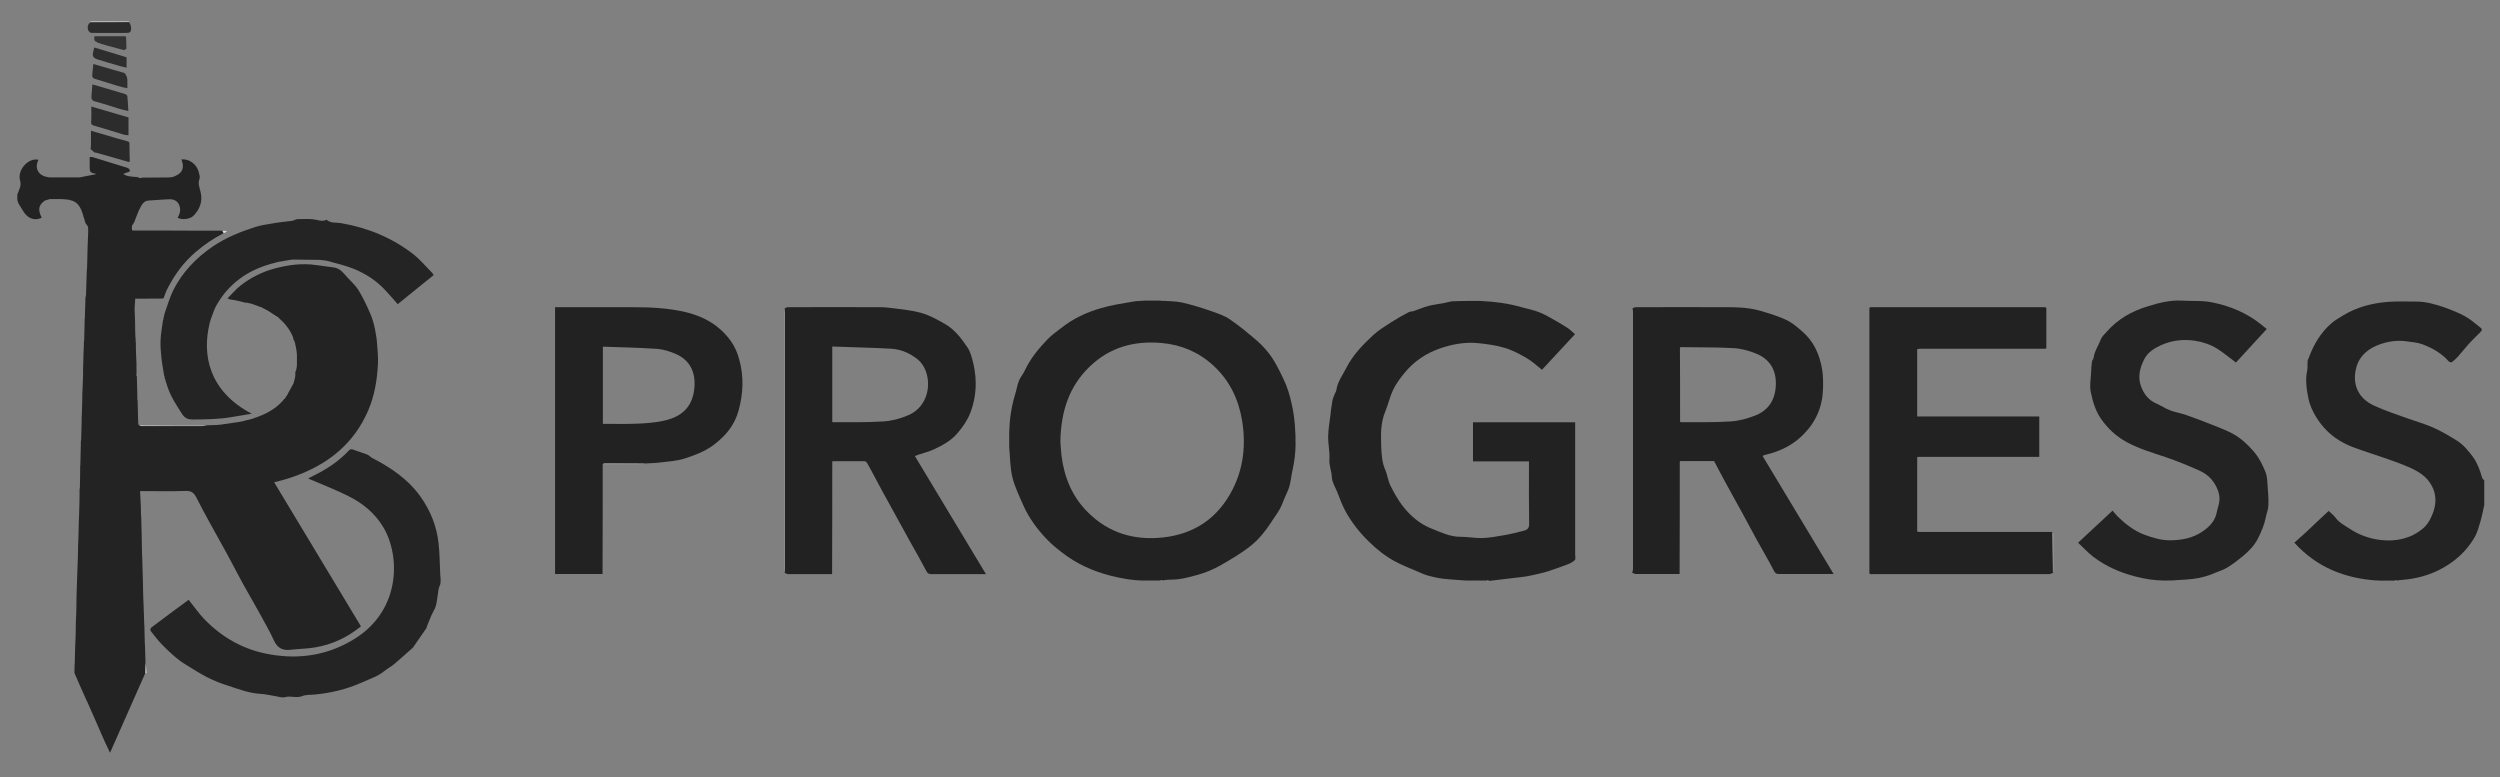 <?xml version="1.0" encoding="utf-8"?>
<!-- Generator: Adobe Illustrator 19.0.0, SVG Export Plug-In . SVG Version: 6.00 Build 0)  -->
<svg version="1.1" id="Layer_1" xmlns="http://www.w3.org/2000/svg" xmlns:xlink="http://www.w3.org/1999/xlink" x="0px" y="0px"
	 viewBox="0 0 1558.4 484.5" style="enable-background:new 0 0 1558.4 484.5;" xml:space="preserve">
<rect x="0" y="0" width="1558.4" height="484.5" fill="#808080" stroke="none"/>
<style type="text/css">
	.st0{fill:#232323;}
	.st1{fill:#E1E1E1;}
	.st2{fill:#CECDCD;}
	.st3{fill:#222222;}
	.st4{fill:#232222;}
	.st5{fill:#242424;}
	.st6{fill:#2A2A2A;}
	.st7{fill:#2C2C2C;}
	.st8{fill:#2E2E2E;}
	.st9{fill:#333333;}
	.st10{fill:#919090;}
	.st11{fill:#DEDCDC;}
	.st12{fill:#979696;}
	.st13{fill:#BAB9B9;}
	.st14{fill:#C8C7C7;}
	.st15{fill:#BEBEBE;}
	.st16{fill:#ABAAAA;}
	.st17{fill:#A5A4A3;}
	.st18{fill:#EAE9E9;}
	.st19{fill:#EDECEB;}
</style>
<g id="XMLID_1_">
	<path id="XMLID_400_" class="st0" d="M53.7,181.4c0.1-4.2,0.3-8.3,0.4-12.5c0.1-0.8,0.1-1.6,0.2-2.4c0.1-4,0.2-8,0.3-12
		c0.1-1.8,0.1-3.5,0.2-5.3c0.1-2.5,0.3-5,0.1-7.5c-0.1-0.9-1-1.7-1.6-2.6c-0.1-0.2-0.1-0.4-0.2-0.6c-0.3-0.9-0.5-1.9-0.8-2.8
		c-0.1-0.2-0.2-0.3-0.2-0.5c-0.1-0.3-0.2-0.6-0.2-0.9c-0.1-0.2-0.2-0.3-0.2-0.5c-1.3-4.3-3.1-8.1-8.1-9.1c-0.2-0.1-0.4-0.1-0.6-0.2
		c-1-0.1-2.1-0.2-3.1-0.3c-0.6,0-1.1-0.1-1.7-0.1c-2.4,0-4.9,0-7.3,0c-0.2,0.1-0.3,0.1-0.5,0.2c-0.8,0.2-1.6,0.5-2.4,0.7
		c-0.1,0.1-0.2,0.2-0.4,0.3c-3.6,2.7-4.1,5.4-1.6,10.4c-3.1,1.6-6.9,1.2-9.6-1.6c-1.7-1.7-2.8-4-4.1-6c-0.3-0.5-0.6-1-0.9-1.5
		c-0.2-0.6-0.4-1.2-0.6-1.9c0-1.1,0-2.2,0-3.4c0.9-2.9,2.8-5.3,1.7-8.9c-1.8-6,4.8-14.3,11.5-12.8c-2.7,5.2-0.1,10,5.9,10.8
		c0.5,0.1,1,0.2,1.5,0.2c5.6,0,11.2,0,16.8,0c1-0.1,2-0.2,2.9-0.3c3-0.6,6.1-1.2,9.1-1.8c-4.3-1-4.3-1-4.3-5.4c0-1.7,0-3.3,0-5.2
		c0.7,0,1.2-0.1,1.7,0c7.1,2.2,14.2,4.4,21.4,6.6c1.3,0.4,2.1,1,1.9,2.4c-1.3,0.5-2.6,0.9-4.1,1.5c2.3,1.7,4.9,1.6,7.4,1.9
		c0.3,0,0.6,0,1,0l0.2,0.1l0.2,0c0.8,0.1,1.7,0.2,2.5,0.3c5.9,0,11.8,0,17.7-0.1c0.7-0.1,1.3-0.2,2-0.3c3.4-1.3,6.5-3,6.2-7.4
		c-0.1-1.2-0.6-2.4-0.9-3.5c4.8-0.6,9.8,3,10.9,8.3c0.3,1.2,0.8,2.7,0.4,3.7c-1.2,2.9,0,5.4,0.6,8.1c1.5,5.8-0.3,10.9-4.5,15.1
		c-2.1,2.1-7.5,2.6-9.8,1.1c1.6-2.5,2.1-5.2,1-7.9c-1-2.5-3.3-3.6-5.8-3.6c-4.4,0.1-8.8,0.6-13.2,0.8c-2.7,0.1-4.1,2.2-5.1,4.1
		c-1.6,2.9-2.6,6.2-3.9,9.3c-0.3,0.8-0.9,1.5-1.4,2.2c0,0.3-0.1,0.6-0.1,1c0,0.6,0.1,1.2,0.1,1.8c0.2,0.1,0.3,0.2,0.5,0.3
		c13.8,0,27.6,0,41.4,0.1c4.8,0,9.6,0,14.4,0c0.3,0.5,0.6,1,0.9,1.5c-6.3,3.2-12,7.1-17.4,11.7c-7.7,6.5-13.4,14.4-17.9,23.3
		c-0.9,1.7-1.4,3.6-2.1,5.3c-0.2,0.2-0.3,0.3-0.5,0.5c-5.8,0-11.5,0.1-17.3,0.1c-0.1,2-0.3,4.1-0.4,6.1c0.1,2.7,0.2,5.5,0.3,8.2
		c0.1,3,0.2,6,0.2,9.1c0.1,1,0.1,1.9,0.2,2.9c0,0.3,0,0.6,0.1,0.9c0,1.3,0,2.6,0,3.9c0.1,1.7,0.1,3.5,0.2,5.2
		c0.1,1.8,0.2,3.6,0.2,5.3c0,0.6,0,1.2,0,1.8c0,1.3,0,2.6,0,3.9c0,0.1-0.1,0.1-0.1,0.2c0.1,0.1,0.2,0.2,0.3,0.4
		c0.1,4,0.2,8,0.3,11.9c0,0.6,0,1.2,0,1.8c0,0.3,0,0.7,0,1c0.1,0.3,0.1,0.6,0.2,0.9c0.1,4.2,0.2,8.3,0.3,12.5
		c0.1,0.8,0.1,1.6,0.2,2.4c0,0,0,0,0,0c0.8,0.3,1.6,0.7,2.4,0.8c12.5,0,25,0,37.5,0c0.9,0,1.9-0.2,2.8-0.3c2.1-0.1,4.2-0.1,6.3-0.2
		c1-0.1,1.9-0.2,2.9-0.3c3.9-0.6,7.7-1.1,11.6-1.7c0.3-0.1,0.6-0.1,0.9-0.2c0.3-0.1,0.6-0.1,1-0.2c0.3-0.1,0.7-0.2,1-0.3
		c0.5-0.1,1-0.3,1.5-0.4c0.2,0,0.5-0.1,0.7-0.1c0.2-0.1,0.4-0.1,0.6-0.2c0.3-0.1,0.6-0.2,0.9-0.2c0.4-0.1,0.7-0.3,1.1-0.4
		c0,0,0.2,0.1,0.2,0.1l0.1-0.2c0.2-0.1,0.4-0.1,0.6-0.2c0.3-0.1,0.6-0.2,0.9-0.3c0.2-0.1,0.4-0.1,0.6-0.2c0.3-0.1,0.5-0.2,0.8-0.3
		c0.2-0.1,0.4-0.2,0.6-0.2c0.2-0.1,0.3-0.1,0.5-0.2c6.2-2.4,11.7-5.9,15.8-11.2c0.2,0,0.3-0.1,0.3-0.3c0.4-0.6,0.8-1.2,1.2-1.8
		c0.1-0.2,0.2-0.4,0.3-0.6c1.2-2.1,2.3-4.3,3.5-6.4c0.1-0.3,0.2-0.6,0.3-0.8c0-0.2,0.1-0.4,0.1-0.6c0.1-0.3,0.2-0.6,0.3-0.9
		c0-0.2,0.1-0.4,0.1-0.6c0.1-0.4,0.2-0.9,0.3-1.3c0-0.2,0.1-0.4,0.1-0.6c0-0.3,0-0.5,0-0.8c0-0.5,0-1,0-1.6c0.3-0.8,0.5-1.5,0.8-2.3
		c0.1-0.7,0.1-1.3,0.2-2c0-2.2,0-4.4,0-6.6c-0.1-0.7-0.1-1.4-0.2-2c-0.1-0.6-0.2-1.2-0.3-1.8c-0.1-0.5-0.2-1-0.3-1.6
		c-0.1-0.3-0.1-0.5-0.2-0.8c0-0.2-0.1-0.4-0.1-0.6c-0.1-0.4-0.2-0.9-0.4-1.3c-0.1-0.2-0.1-0.4-0.2-0.6c-0.1-0.1-0.2-0.2-0.3-0.4
		c0,0-0.1-0.1-0.1-0.1c-0.1-0.5-0.2-1-0.3-1.5c-1.9-5-5.3-9-9.3-12.5c0-0.2-0.1-0.3-0.3-0.2c-1.9-1.2-3.8-2.5-5.7-3.7
		c-1.1-0.7-2.3-1.2-3.4-1.8c-0.1-0.1-0.3-0.1-0.4-0.2c-0.2-0.1-0.4-0.2-0.6-0.3l-0.1-0.2l-0.2,0.1c-0.3-0.1-0.7-0.3-1-0.4
		c-0.2-0.1-0.3-0.1-0.5-0.2c-0.2-0.1-0.4-0.1-0.6-0.2c-0.3-0.1-0.6-0.2-0.8-0.3c-0.2-0.1-0.4-0.1-0.5-0.2c-0.1,0-0.2-0.1-0.3-0.1
		c-0.5-0.2-1-0.3-1.4-0.5c-0.2-0.1-0.4-0.1-0.6-0.2c-0.2-0.1-0.4-0.1-0.6-0.2c-0.2,0-0.5-0.1-0.7-0.1c-0.5-0.1-1-0.3-1.5-0.4
		c-0.4,0-0.7,0-1.1,0c-1.9-0.5-3.8-1-5.7-1.4c-0.3-0.1-0.6-0.1-0.9-0.2c-0.7-0.1-1.3-0.2-2-0.3c-0.3,0-0.6-0.1-0.9-0.1
		c-0.4-0.2-0.9-0.3-1.8-0.7c2.8-2.8,5.2-5.7,8.1-8c6.3-4.9,13.3-8.5,21.1-10.6c8.6-2.3,17.2-3.5,26.1-2.2c3.5,0.5,7,1,10.4,1.4
		c2.9,0.3,5,1.7,6.9,3.9c2.9,3.5,6.5,6.4,8.9,10.1c2.9,4.6,5.2,9.6,7.4,14.6c1.4,3.1,2.3,6.4,3,9.7c0.7,3.3,1.2,6.7,1.4,10
		c0.3,4,0.7,8,0.5,11.9c-0.5,10-2.1,19.8-6.1,29.1c-9.1,21.1-25.6,33.9-46.8,41.3c-1.9,0.7-3.8,1.2-5.7,1.8c-1.8,0.5-3.7,1-6.1,1.6
		c18.1,30,36,59.8,54.1,89.8c-8.3,6.8-17.8,11.3-28.4,13.1c-5.1,0.9-10.3,0.9-15.5,1.5c-4.9,0.6-8.1-1-10.3-5.7
		c-2.8-6.2-6.3-12-9.5-18c-3.3-6-6.8-11.9-10.1-17.9c-3.3-6-6.3-12-9.6-18c-3.4-6.2-6.9-12.4-10.3-18.6c-3-5.5-6-10.9-8.8-16.5
		c-1.5-3-3.1-4.5-6.8-4.3c-8.9,0.3-17.7,0.1-26.6,0.1c-0.9,0-2.3-0.4-1.7,1.5c0.1,2.7,0.3,5.4,0.4,8.2c0,1.8,0.1,3.5,0.1,5.3
		c0,0.1-0.1,0.1,0,0.2c0,0.1,0.1,0.2,0.1,0.3c0,1.1,0.1,2.3,0.1,3.4c0.1,2.4,0.2,4.8,0.2,7.1c0,1.8,0.1,3.5,0.1,5.3
		c0,1.3,0.1,2.7,0.1,4c0,0.7,0,1.4,0,2.1c0.1,1.6,0.1,3.3,0.2,4.9c0,1.4,0.1,2.9,0.1,4.3c0.1,3.4,0.2,6.7,0.3,10.1
		c0,1.8,0.1,3.5,0.1,5.3c0.1,2,0.1,3.9,0.2,5.9c0.1,2.8,0.2,5.7,0.3,8.5c0.1,2.6,0.2,5.1,0.3,7.7c0.1,2.6,0.1,5.1,0.2,7.7
		c0.1,1.6,0.1,3.2,0.2,4.9c0.1,3.3,0.2,6.7,0.3,10c0,2.2-0.1,4.5-0.1,6.7c-7.3,16.5-14.7,33.1-22,49.7c-1-2.1-1.9-4.1-2.9-6.1
		c-0.1-0.1-0.1-0.3-0.2-0.4c-1.2-2.7-2.4-5.5-3.6-8.2c-0.1-0.2-0.2-0.3-0.2-0.5c-2.5-5.6-4.9-11.2-7.4-16.8
		c-0.1-0.2-0.2-0.3-0.3-0.5c-1.1-2.4-2.1-4.8-3.2-7.2c-0.1-0.1-0.1-0.2-0.2-0.4c-1.3-3.1-2.7-6.1-4-9.2c-0.1-0.2-0.2-0.3-0.2-0.5
		c0-1.6,0.1-3.1,0.1-4.7c0-0.5,0.1-1,0.1-1.5c0.1-3.8,0.2-7.7,0.3-11.5c0.1-1.3,0.1-2.6,0.2-3.8c0.1-3.5,0.2-7,0.2-10.6
		c0.1-1.3,0.1-2.6,0.2-3.8c0.1-3.7,0.2-7.4,0.2-11c0.1-2.4,0.1-4.7,0.2-7.1c0.1-2.7,0.2-5.5,0.3-8.2c0.1-2.9,0.2-5.8,0.3-8.6
		c0.1-3,0.2-6.1,0.2-9.1c0.1-1.6,0.2-3.2,0.2-4.8c0.1-3.8,0.2-7.7,0.3-11.5c0.1-1.8,0.2-3.5,0.2-5.3c0.1-3,0.2-6.1,0.2-9.1
		c0-0.5,0-1,0-1.5c0-0.8,0-1.6,0-2.3c0.1-0.3,0.2-0.7,0.2-1c0.1-4.5,0.2-9,0.2-13.4c0-0.3,0.1-0.6,0.1-1c0.1-4.2,0.2-8.3,0.3-12.5
		c0-0.5,0-1,0-1.4c0-0.2,0-0.5,0-0.7c0.1-0.2,0.1-0.4,0.2-0.7c0.1-3.7,0.2-7.4,0.3-11.1c0-0.3,0-0.6,0-1c0-0.7,0-1.4,0-2.1
		c0-0.4,0.1-0.8,0.1-1.2c0.1-3.2,0.2-6.5,0.3-9.7c0-0.5,0-1,0-1.4c0-0.7,0-1.4,0-2.1c0.1-1.2,0.1-2.4,0.2-3.6
		c0.1-2.9,0.2-5.8,0.3-8.7c0-1.1,0-2.2,0-3.4l0.1-0.1c0,0-0.1-0.1-0.1-0.1c0-1,0.1-2,0.1-3.1c0.1-4,0.2-8.1,0.4-12.1
		c0-0.8,0-1.6,0.1-2.3c0,0,0,0,0,0c0-0.2,0.1-0.4,0.1-0.5c0.1-4.3,0.2-8.6,0.3-12.9c0-0.2,0.1-0.4,0.1-0.5c0.1-4.3,0.3-8.7,0.4-13
		C53.7,184.3,53.7,182.9,53.7,181.4z"/>
	<path id="XMLID_399_" class="st0" d="M1481.9,361.9c-20-1.3-37.6-8.1-51.7-23.6c2.4-2.1,4.7-4.2,6.9-6.2c3-2.8,5.9-5.6,8.9-8.4
		c1.8-1.7,3.6-3.4,5.6-5.2c1.6,1.5,3.3,2.8,4.5,4.5c2.2,2.9,5.4,4.5,8.3,6.4c5.9,4,12.6,6.4,19.5,7.2c9.5,1.1,18.6-0.7,26.3-7
		c2.7-2.2,4.3-4.9,5.7-8.1c3.3-7.4,3.1-14.4-1.4-20.9c-2.9-4.2-7.3-6.8-11.8-8.9c-4.7-2.1-9.6-3.9-14.5-5.6
		c-7.1-2.5-14.4-4.7-21.5-7.4c-5.8-2.2-11.2-5.4-15.7-9.7c-2.9-2.8-5.4-6-7.5-9.5c-2-3.4-3.7-7.1-4.5-10.9
		c-1.1-5.7-2.1-11.5-0.8-17.5c0.4-2,0.1-4.1,0.3-6.2c0-0.6,0.4-1.1,0.6-1.6c3.1-8.5,7.6-16.2,14.6-22.1c2-1.7,4.4-3,6.6-4.4
		c8.6-5.3,18.1-7.8,28-8.6c6.2-0.5,12.4-0.2,18.6-0.2c5.7,0.1,11.2,1.7,16.5,3.5c4.5,1.6,9.1,3.4,13.3,5.7c3.5,1.9,6.4,4.7,9.6,7.1
		c1.2,0.9,0.8,1.7,0,2.6c-2.4,2.4-4.9,4.8-7.2,7.3c-2.4,2.7-4.7,5.6-7.1,8.3c-1.1,1.2-2.4,2.3-3.7,3.3c-0.3,0.2-1.4-0.1-1.8-0.5
		c-4.5-5.1-10.3-8.4-16.5-10.7c-3.3-1.2-6.9-1.4-10.4-1.9c-5.5-0.7-10.8,0.1-16,1.9c-7,2.5-12.6,6.8-14.7,14.2
		c-2.9,10.4,0.9,19.4,10.9,24c7,3.3,14.5,5.6,21.8,8.3c5,1.8,10.2,3.2,15.1,5.4c5.2,2.3,10.1,5.2,14.9,8.2c4.1,2.6,7.1,6.3,10,10.2
		c2.8,3.9,4.3,8.2,5.6,12.7c0.2,0.7,0.9,1.3,1.4,1.9c0,1.3,0,2.6,0,3.8c0,0.6,0,1.3,0,1.9c0,3.2,0,6.4,0,9.6
		c-0.8,3.5-1.4,6.9-2.4,10.3c-1,3.3-1.9,6.8-3.6,9.8c-5.2,8.9-12.6,15.5-21.8,20.2c-7.1,3.6-14.6,5.6-22.6,6.3
		c-1.4,0.1-2.8,0.3-4.2,0.5c-0.3,0-0.7,0-1,0c-0.3,0-0.6,0-0.9,0c-2.7,0-5.5,0-8.2,0c-0.5,0-0.9,0-1.4,0
		C1482.3,361.9,1482.1,361.9,1481.9,361.9z"/>
	<path id="XMLID_398_" class="st1" d="M80.4,13.4c0,0.1,0,0.3,0,0.4c-8,0-16,0-24,0.1c0-0.2,0-0.3,0-0.5
		C64.4,13.4,72.4,13.4,80.4,13.4z"/>
	<path id="XMLID_397_" class="st2" d="M1548.6,305.2c0-0.6,0-1.3,0-1.9C1548.6,303.9,1548.6,304.6,1548.6,305.2z"/>
	<path id="XMLID_394_" class="st3" d="M724.6,187.5c4.1,0.3,8.3,0.2,12.3,1.1c6.1,1.4,12.1,3.2,18,5.3c4.1,1.4,8.3,2.8,11.8,5.2
		c6.1,4.2,11.8,8.9,17.3,13.7c3.3,2.9,6.2,6.2,8.7,9.8c2.8,4.2,5,8.7,7.2,13.3c2.5,5.1,4.1,10.4,5.3,15.9c1.9,8.5,2.5,17.1,2.4,25.8
		c-0.1,5.1-0.7,10-1.8,15c-0.8,3.4-1.1,7-2,10.4c-0.8,2.9-2.3,5.5-3.4,8.3c-0.9,2.2-1.7,4.5-2.9,6.5c-1.6,2.7-3.5,5.2-5.2,7.9
		c-3.5,5.4-7.6,10.5-12.6,14.5c-5.9,4.7-12.6,8.6-19.2,12.4c-4.3,2.4-9.1,4.4-13.8,5.7c-5.5,1.5-11,3.1-16.8,3
		c-1.7,0-3.4,0.3-5.2,0.5c-0.3,0-0.7,0-1,0c-0.5,0-0.9,0-1.4,0.1c-2.9,0-5.8,0-8.7,0c-7.3,0-14.5-1.3-21.6-3.1
		c-10.8-2.8-20.8-7.3-29.6-14.1c-3.5-2.7-7-5.5-10-8.7c-5.9-6.2-11-13.1-14.5-21c-2.5-5.7-5.3-11.4-6.8-17.4
		c-1.5-6.1-1.4-12.6-2-18.9c0-3.1,0-6.1,0-9.2c0.2-8,1.3-15.9,3.7-23.7c0.9-2.8,1.3-5.8,2.4-8.5c0.9-2.3,2.7-4.3,3.7-6.5
		c3.5-7.5,8.7-13.7,14.4-19.6c2.4-2.5,5.3-4.4,7.9-6.5c7.6-6.1,16.2-10.1,25.4-12.7c6.2-1.8,12.7-2.8,19.1-3.9
		c2.6-0.5,5.3-0.5,8-0.7c2.9,0,5.8,0,8.7,0c0.6,0,1.2,0,1.8,0C724.2,187.5,724.4,187.5,724.6,187.5z M661,275.3
		c0.2,2.2,0.3,5.5,0.7,8.7c1.7,13.6,6.7,25.8,16.6,35.5c13,12.9,29,17.5,46.9,15.5c19.6-2.2,34.1-12.2,43.1-29.8
		c6.9-13.5,8.4-28,6-42.9c-2.2-13.4-7.8-25.1-17.9-34.4c-9.1-8.4-20-13-32.3-14.1c-17-1.5-32.2,2.6-44.7,14.6
		C666.4,240.8,661.3,256.6,661,275.3z"/>
	<path id="XMLID_393_" class="st4" d="M927,361.9c-0.6,0-1.2,0-1.8,0c-3.7,0-7.4,0-11.1,0c-5-0.4-10-0.6-14.9-1.2
		c-3.1-0.4-6.1-1.1-9.1-1.9c-2.4-0.7-4.7-1.8-7.1-2.8c-4.6-2-9.3-3.8-13.7-6.2c-5.9-3.2-11.1-7.4-15.9-12.1
		c-5.7-5.5-10.4-11.5-14.3-18.3c-2.3-4.1-3.9-8.5-5.6-12.9c-1.3-3-3.2-6.1-3.3-9.3c-0.2-3.8-1.8-7.2-1.5-11.1
		c0.3-4.5-0.8-9.1-0.8-13.6c0.1-4.5,0.8-9,1.4-13.5c0.4-3.2,0.7-6.3,1.3-9.4c0.3-1.4,1-2.8,1.5-4.2c0.3-0.7,0.8-1.4,0.9-2.1
		c0.7-5.2,3.8-9.2,6.1-13.7c4.1-8.2,10.4-14.7,17-20.8c3.4-3.1,7.5-5.6,11.4-8.1c3.4-2.2,7-4.2,10.6-6.1c1-0.5,2.3-0.4,3.4-0.8
		c3-1,5.9-2.3,8.9-3.1c3.2-0.8,6.6-1.2,9.8-1.8c1.8-0.3,3.5-1,5.3-1.1c2.9-0.2,5.8-0.1,8.7-0.2c2.9,0,5.8,0,8.7,0
		c8.7,0.4,17.3,1.5,25.6,3.9c3.6,1,7.4,1.7,10.9,3.1c3.5,1.4,6.8,3.3,10.1,5.2c2.7,1.5,5.3,3.1,7.9,4.8c1.5,1,2.8,2.4,4.4,3.7
		c-6.8,7.4-13.8,14.9-20.6,22.2c-3.3-2.6-6.1-5.3-9.4-7.2c-4.5-2.6-9.1-5.1-14-6.5c-5.3-1.6-10.8-2.3-16.3-2.9
		c-8.2-0.8-16,0.6-23.6,3.2c-8.9,3-16.6,8.2-22.6,15.6c-2.6,3.2-5.1,6.6-6.9,10.3c-2,4.2-3,9-4.8,13.3c-3,7.1-2.9,14.6-2.6,22.1
		c0.2,5,0.5,10,2.6,14.7c1.3,3,1.6,6.5,3.1,9.5c2.2,4.4,4.6,8.8,7.6,12.7c4.8,6.2,10.8,11.4,18.1,14.2c5.8,2.3,11.6,5.2,18.1,5.1
		c4.5,0,9,0.9,13.5,0.8c4.6-0.2,9.2-1,13.7-1.8c4.1-0.7,8.2-1.8,12.3-2.8c2.3-0.6,3.3-1.8,3.2-4.5c-0.2-12.1-0.1-24.2-0.1-36.2
		c0-0.8,0-1.6,0-2.5c-11.7,0-23.3,0-34.9,0c0-8.2,0-16.3,0-24.4c21.2,0,42.3,0,63.7,0c0,0.9,0,1.7,0,2.5c0,26.6,0,53.3,0,79.9
		c0,1.2,0.4,2.9-0.2,3.5c-1.2,1.2-2.9,2.1-4.5,2.7c-4.2,1.6-8.5,3.1-12.8,4.5c-3.1,0.9-6.2,1.6-9.4,2.3c-1.9,0.4-3.8,0.8-5.7,1
		c-7,0.9-14,1.6-21,2.5C927.7,361.9,927.4,361.9,927,361.9z"/>
	<path id="XMLID_390_" class="st3" d="M1017.6,192.3c0.6-0.3,1.3-0.8,1.9-0.8c19.2,0,38.4-0.1,57.6,0c4.7,0,9.5,0.2,14.2,0.9
		c4.3,0.7,8.4,2,12.5,3.3c3.8,1.3,7.7,2.6,11.2,4.5c2.9,1.6,5.5,3.9,8,6c7.6,6.4,11.3,14.7,12.9,24.4c0.6,3.9,0.6,7.8,0.5,11.7
		c-0.3,11.2-4.4,20.7-12.3,28.6c-6.5,6.6-14.6,10.5-23.6,12.6c-0.6,0.1-1.1,0.4-1.8,0.7c14.7,24.5,29.4,48.9,44.3,73.6
		c-1.1,0-1.8,0-2.4,0c-10.6,0-21.1,0-31.7,0c-1.4,0-2.2-0.3-3-1.8c-3.4-6.6-7.2-13-10.8-19.5c-3.2-5.8-6.3-11.6-9.4-17.4
		c-3.4-6.2-6.9-12.4-10.3-18.7c-2.4-4.3-4.6-8.7-6.9-13c-7.1,0-14,0-21,0c-0.1,0.1-0.2,0.3-0.4,0.4c0,22.3,0,44.6-0.1,66.9
		c0,0.9,0,1.9,0,3.1c-1.2,0-2.3,0-3.4,0c-8,0-16,0-24,0c-0.7,0-1.4-0.5-2.2-0.8c0.1-0.9,0.2-1.7,0.2-2.6c0-53.2,0-106.4,0-159.6
		C1017.8,194.1,1017.7,193.2,1017.6,192.3z M1047.3,263c0.4,0.1,0.6,0.2,0.8,0.2c10.2-0.1,20.5,0.2,30.7-0.5
		c5.2-0.3,10.6-1.8,15.4-3.7c8.6-3.4,12.6-10.3,12.8-19.5c0.2-9.2-4.1-15.9-12.6-19.2c-4.4-1.8-9.3-3.1-14.1-3.3
		c-10.6-0.6-21.2-0.4-31.8-0.6c-0.4,0-0.8,0.1-1.3,0.1C1047.3,232.1,1047.3,247.5,1047.3,263z"/>
	<path id="XMLID_387_" class="st3" d="M518.8,287.9c0,22.3,0,44.6-0.1,66.9c0,0.9,0,1.9,0,3.1c-1.2,0-2.3,0-3.4,0c-8,0-16,0-24,0
		c-0.7,0-1.4-0.5-2.2-0.8c0.1-0.9,0.2-1.7,0.2-2.6c0-53.2,0-106.4,0-159.6c0-0.9-0.1-1.7-0.2-2.6c0.6-0.3,1.3-0.8,1.9-0.8
		c19.2,0,38.4-0.1,57.6,0c3.2,0,6.3,0.4,9.4,0.8c5.2,0.7,10.6,1.2,15.7,2.6c5.3,1.4,10.2,4.1,15.1,6.9c6.2,3.5,10.3,8.9,14.1,14.5
		c2.1,3,3,6.9,3.9,10.6c2.3,10.1,1.9,20.2-1.8,30.1c-1.9,4.9-4.8,9.1-8.2,13.1c-4,4.7-9.3,7.5-14.6,10c-3.2,1.5-6.8,2.3-10.2,3.5
		c-0.5,0.2-1,0.4-1.7,0.7c14.7,24.4,29.4,48.8,44.3,73.6c-1.1,0-1.7,0-2.3,0c-10.6,0-21.1,0-31.7,0c-1.6,0-2.4-0.4-3.2-2
		c-3.2-6.1-6.6-12.1-10-18.1c-2.2-4-4.4-8-6.6-12c-3.4-6.2-6.9-12.5-10.3-18.7c-2.2-4.1-4.4-8.2-6.6-12.3c-1.2-2.2-2.3-4.4-3.6-6.5
		c-0.3-0.5-1.1-0.8-1.6-0.8c-6.6,0-13.1,0-19.7,0C519,287.7,518.9,287.8,518.8,287.9z M518.8,216c0,16.1,0,31.5,0,47
		c0.3,0.1,0.6,0.2,0.9,0.2c10.3-0.1,20.6,0.2,30.9-0.5c5.2-0.3,10.6-1.7,15.4-3.8c15.7-6.6,15.4-27.4,6-34.9
		c-4.8-3.8-10.2-6.2-16.2-6.6C543.7,216.7,531.4,216.5,518.8,216z"/>
	<path id="XMLID_386_" class="st4" d="M1275.2,217.4c-25.7,0-51.4,0-77.1,0c-0.9,0-1.8,0-2.6,0.1c-0.1,0.1-0.3,0.2-0.4,0.4
		c0,13.8,0,27.6,0,41.7c25.4,0,50.7,0,76.1,0c0,8.4,0,16.6,0,25.2c-25.2,0-50.4,0-75.7,0c-0.1,0.1-0.3,0.2-0.4,0.4
		c0,15.3,0,30.7,0,46c0.1,0.1,0.3,0.3,0.4,0.4c27,0,53.9,0,80.9,0c1,0,2.1,0,3.1,0.1c0,2.1,0.1,4.3,0.1,6.4c0.1,6.3,0.1,12.7,0.2,19
		c-0.9,0.3-1.7,0.8-2.6,0.8c-36.2,0-72.3,0-108.5,0c-1,0-1.9,0-2.9,0c-0.2-0.2-0.3-0.3-0.5-0.5c0-55.1,0-110.3,0-165.4
		c0.2-0.2,0.3-0.3,0.5-0.5c36.4,0,72.8,0,109.3,0c0.2,0.2,0.3,0.3,0.5,0.5c0,8.3,0,16.6,0,24.8
		C1275.4,217,1275.3,217.2,1275.2,217.4z"/>
	<path id="XMLID_383_" class="st3" d="M375.7,289.4c0,21.9,0,43.8-0.1,65.7c0,0.9,0,1.7,0,2.7c-9.9,0-19.7,0-29.6,0
		c0-55.3,0-110.7,0-166.3c0.8,0,1.7,0,2.5,0c15.3,0,30.5,0,45.8,0c11.3,0,22.6,0.5,33.7,3.2c11.3,2.8,20.6,8.3,27.5,17.8
		c2.6,3.6,4.2,7.5,5.3,11.6c3,10.6,2.5,21.3-0.4,31.8c-2.5,9.3-8.3,16.1-15.9,21.7c-5.4,4-11.6,6.2-17.7,8.2
		c-5,1.6-10.3,1.9-15.5,2.5c-3.1,0.4-6.2,0.4-9.2,0.6c-8.5,0-17-0.1-25.5-0.1C376.3,288.9,376,289.2,375.7,289.4z M375.8,216.1
		c0,16.4,0,32.2,0,48.1c7.2,0,14.2,0.2,21.2-0.1c5.4-0.2,10.9-0.6,16.1-1.7c12.5-2.5,18.9-9.3,19.8-21.1c0.7-9.2-2.7-17-12.2-20.9
		c-3.4-1.4-7.1-2.6-10.8-2.9C398.6,216.7,387.3,216.5,375.8,216.1z"/>
	<path id="XMLID_382_" class="st0" d="M1348.9,361.9c-6-0.1-11.9-1-17.7-2.5c-9.6-2.5-18.4-6.3-26.3-12.3c-3.3-2.5-6.2-5.7-9.5-8.8
		c7.2-6.7,14.2-13.2,21.5-20c1.1,1.3,2,2.5,3.1,3.6c4.9,4.7,10.2,9,16.7,11.4c5.1,1.9,10.3,3.5,15.9,3.5c7.5,0,14.6-1.4,20.8-5.8
		c4-2.8,7.4-6.3,8.4-11.5c0.5-2.6,1.5-5,1.7-7.6c0.2-2-0.2-4.2-0.9-6.1c-2.1-5.7-6-10-11.5-12.4c-7-3.1-14.1-6.1-21.3-8.5
		c-8.1-2.7-16.3-5.1-23.9-9.2c-6.7-3.6-12.1-8.6-16.4-14.9c-3.4-5-5-10.7-6.2-16.4c-0.8-3.8,0-8,0.2-12c0.1-2.3,0.2-4.5,0.5-6.8
		c0.1-1,1-1.8,1.1-2.8c0.6-4.1,3-7.4,4.4-11.1c0.7-1.9,2.4-3.4,3.8-5c7-7.9,15.7-12.8,25.7-15.8c6.8-2.1,13.7-3.9,21-3.5
		c6.5,0.4,13.2-0.2,19.5,1.2c10.6,2.2,20.6,6.3,29.3,13.1c0.9,0.7,1.7,1.4,2.6,2.1c0.6,0.5,1.1,0.9,1.6,1.3
		c-6.6,7.2-13.1,14.2-19.2,20.9c-4-3-7.6-6-11.5-8.5c-4.2-2.7-9-4.3-14-5.1c-7.5-1.1-14.9-0.2-21.7,3c-4,1.9-7.8,4.3-9.9,8.4
		c-2.8,5.4-4.3,11.4-2,17.2c1.7,4.5,4.6,8.5,9.4,10.5c3,1.3,5.7,3.2,8.7,4.3c3.1,1.2,6.5,1.7,9.7,2.8c6,2.1,12,4.4,18,6.8
		c3.9,1.5,7.8,3.1,11.4,5c4.9,2.7,9,6.5,12.7,10.7c3.5,4,5.8,8.6,7.7,13.4c1.1,2.8,1,6.1,1.3,9.2c0.3,3.8,0.6,7.6,0.4,11.5
		c-0.1,2.5-1.1,4.9-1.6,7.3c-0.9,4.7-2.8,9-4.9,13.2c-2.2,4.4-5.7,7.9-9.4,11c-3,2.5-6.1,4.8-9.4,6.9c-2.4,1.5-5.2,2.4-7.9,3.5
		c-2.1,0.9-4.2,1.7-6.4,2.3c-2.5,0.7-5,1.2-7.6,1.5c-3.1,0.4-6.3,0.5-9.5,0.7C1354.4,362,1351.7,362,1348.9,361.9z"/>
	<path id="XMLID_381_" class="st5" d="M117.6,373.9c3.3,4.1,6.2,8.3,9.7,12c11.4,11.8,25.1,19.4,41.4,22.1
		c18.8,3.2,36.5,0.2,52.7-10c28.2-17.8,28.3-50.9,17.7-69.1c-5.3-9-13.1-15.3-22.2-19.8c-8.1-4-16.6-7.3-24.8-10.8
		c0.7-0.4,1.7-1,2.8-1.5c8.4-4.1,16.2-9.1,22.6-16c0.9-0.9,1.5-0.9,2.7-0.5c2.8,1.1,5.8,1.9,8.6,3c1.3,0.5,2.2,1.7,3.4,2.3
		c11.5,5.9,22.1,13.1,29.8,23.8c6.3,8.8,10.3,18.7,11.4,29.5c0.7,6.2,0.7,12.4,1,18.6c0.1,2,0.4,4,0.2,5.9c-0.1,1.3-1,2.5-1.2,3.8
		c-0.6,3.4-0.8,6.8-1.6,10.1c-0.5,2.1-1.9,4.1-2.8,6.1c-1,2.3-1.9,4.6-2.8,6.8c-0.2,0.5-0.2,1.1-0.5,1.5c-2.7,4-5.5,8-8.3,12
		c-0.2,0.3-0.6,0.5-0.9,0.8c-3.6,3.1-7.1,6.4-10.7,9.4c-1.9,1.6-4.2,2.8-6.2,4.4c-4,3.3-8.9,4.8-13.5,6.9
		c-10.4,4.7-20.1,6.7-29.3,7.7c-2.8,0.3-5.9,0-8.4,1c-3.6,1.5-7.2-0.4-10.8,0.7c-1.8,0.5-4.1-0.4-6.1-0.7c-3.1-0.5-6.1-1.2-9.2-1.4
		c-7.2-0.4-13.8-3-20.5-5.2c-4.5-1.4-8.9-3.2-13-5.3c-4.5-2.3-8.7-5.1-13-7.7c-5.5-3.3-10-7.7-14.5-12.2c-2.7-2.7-5-5.8-7.4-8.8
		c-0.3-0.4-0.1-1.8,0.4-2.1C102.1,385.3,109.8,379.6,117.6,373.9C117.6,373.9,117.7,373.9,117.6,373.9z"/>
	<path id="XMLID_380_" class="st5" d="M131.5,198.6c-0.2,0.8-0.4,1.6-0.7,2.4c-0.1,0.3-0.2,0.6-0.2,0.9c-4.6,19-0.6,41.9,26.3,56
		c-4.2,0.7-8.4,1.4-12.6,2.1c-8,1.4-16,1.4-24.1,1.5c-3,0-4.8-0.7-6.6-3.3c-3.6-5.5-7.1-10.9-9.2-17.1c-0.2-0.7-0.5-1.5-0.7-2.2
		c-0.1-0.3-0.2-0.6-0.3-0.9c-0.3-1-0.6-2-0.9-3c0,0,0.1-0.1,0.1-0.1c0-0.1-0.1-0.2-0.2-0.3c-0.6-3.9-1.4-7.9-1.8-11.8
		c-0.4-3.7-0.7-7.4-0.5-11.1c0.2-3.8,0.9-7.7,1.4-11.5c0.1-0.3,0.2-0.7,0.3-1c0.1-0.5,0.1-0.9,0.2-1.4c0.1-0.2,0.1-0.3,0.2-0.5
		c0.1-0.5,0.2-1,0.3-1.5c0,0,0.1-0.1,0.1-0.1c0-0.1,0-0.2,0-0.3c1.8-4.9,3.2-10.1,5.5-14.7c5.7-11.1,14-19.8,24.3-26.9
		c8.2-5.6,17.3-9.3,26.7-12.3c3.7-1.2,7.4-1.6,11.2-2.3c3.8-0.7,7.7-1,11.5-1.5c1-0.1,2-0.7,3-1c0.4-0.1,0.8-0.1,1.2-0.1
		c3.1,0,6.2-0.3,9.2,0.1c2.8,0.3,5.5,1.7,8.4,0.3c2.6,2.3,6,1.6,9,2.1c16.7,2.9,31.9,9.1,45.2,19.5c4.3,3.4,7.8,7.7,11.7,11.6
		c0.3,0.3,0.5,0.8,0.8,1.3c-7.5,6.1-15,12.1-22.4,18.1c-2.9-3.3-5.6-6.5-8.5-9.5c-5.4-5.6-11.9-9.7-19.1-12.6
		c-5.2-2.1-10.7-3.3-16.1-4.8c-1.3-0.4-2.7-0.4-4.1-0.6c-0.3,0-0.6-0.1-0.9-0.1c-5.6-0.1-11.3-0.1-16.9-0.2c-0.7,0.1-1.3,0.2-2,0.3
		c-2.4,0.4-4.8,0.8-7.2,1.2c-0.2,0.1-0.4,0.1-0.5,0.2c-1.1,0.3-2.2,0.6-3.4,0.9c-0.1,0-0.3,0.1-0.4,0.1
		c-14.9,4.2-26.5,12.6-34.1,26.2c-1.2,2.2-1.9,4.6-2.8,6.9C131.7,198,131.6,198.3,131.5,198.6z"/>
	<path id="XMLID_379_" class="st6" d="M80.5,88.6c0.1,0.4,0.2,0.7,0.2,1.1c0.1,3.5,0.1,7,0.2,10.5c-0.1,0.1-0.1,0.3,0,0.5
		c-0.2,0.1-0.3,0.2-0.5,0.3c-6.7-1.9-13.3-3.8-20-5.7c-0.5-0.1-1.1-0.2-1.6-0.3c-0.2-0.2-0.3-0.3-0.5-0.5c-0.6-0.5-1.2-1-1.8-1.5
		c0.1-1.1,0.1-2.2,0.2-3.3c0-2.6,0-5.2,0-8.2c5.8,1.7,11.2,3.3,16.7,4.9c2.2,0.6,4.4,1.2,6.5,1.8C80.1,88.4,80.3,88.5,80.5,88.6z"/>
	<path id="XMLID_378_" class="st7" d="M80.1,73.2c0,3.7,0,7.2,0,11.1c-0.8-0.1-1.8-0.1-2.7-0.3c-6.3-1.9-12.5-3.9-18.8-5.7
		c-1.4-0.4-1.9-0.8-1.8-2.5c0.3-2.9,0.1-5.9,0.1-9.4C64.7,68.7,72.2,70.9,80.1,73.2z"/>
	<path id="XMLID_377_" class="st8" d="M57.6,52.6c4.3,1.3,8.4,2.5,12.6,3.7c2.6,0.8,5.2,1.5,7.7,2.3c0.6,0.2,1.5,0.8,1.5,1.4
		c0.3,2.8,0.4,5.7,0.6,9.2c-2.2-0.5-4-0.9-5.7-1.4c-4.9-1.5-9.8-3.2-14.8-4.5c-2.1-0.5-2.6-1.5-2.5-3.3
		C57.2,57.7,57.4,55.3,57.6,52.6z"/>
	<path id="XMLID_376_" class="st8" d="M78,45.8c0.4,0.9,0.9,1.8,1.3,2.6c0,0.1-0.1,0.1-0.1,0.2c0,0.1,0.1,0.2,0.2,0.3
		c0,1.9,0,3.8,0,6.1c-2.2-0.5-4.4-0.9-6.5-1.6c-4.5-1.3-9-2.9-13.6-4.2c-1.4-0.4-2-1.2-1.8-2.5c0.2-2.2,0.4-4.5,0.7-6.8
		c6.4,1.8,12.8,3.7,19.3,5.6C77.7,45.7,77.9,45.7,78,45.8z"/>
	<path id="XMLID_375_" class="st7" d="M56.4,13.9c8,0,16,0,24-0.1c1.2,1.3,1.8,4.5,0.9,5.9c-0.3,0.5-1.1,0.8-1.7,0.8
		c-7.5,0-15,0.1-22.5,0c-2.1,0-3.2-3.4-1.8-5.6C55.7,14.5,56.1,14.2,56.4,13.9z"/>
	<path id="XMLID_374_" class="st8" d="M58.8,29.6c6.8,2.1,13.4,4.1,20.1,6.1c0,2.1,0,4.1,0,6.5c-1.4-0.4-2.8-0.7-4.1-1
		c-4.6-1.3-9.3-2.7-13.8-4.1c-3.1-1-3.6-2.1-2.8-5.2C58.3,31.2,58.5,30.5,58.8,29.6z"/>
	<path id="XMLID_373_" class="st9" d="M60.3,26.1c-1.9-0.4-1.6-1.8-1.4-3.5c6.4,0,12.7,0,19.1,0c0.2,0.1,0.4,0.2,0.6,0.4
		c0.1,2.1,0.1,4.2,0.2,6.3c0,0.3,0,0.7,0,1c-0.5,0.3-1.1,1-1.6,0.9c-3.6-0.9-7.3-1.9-10.9-2.9c-1.9-0.5-3.8-1.2-5.7-1.8
		C60.5,26.3,60.4,26.2,60.3,26.1z"/>
	<path id="XMLID_372_" class="st10" d="M1017.6,192.3c0.1,0.9,0.2,1.7,0.2,2.6c0,53.2,0,106.4,0,159.6c0,0.9-0.1,1.7-0.2,2.6
		c-0.1-0.9-0.3-1.7-0.3-2.6c0-53.2,0-106.4,0-159.6C1017.3,194,1017.5,193.2,1017.6,192.3z"/>
	<path id="XMLID_371_" class="st10" d="M489.1,192.3c0.1,0.9,0.2,1.7,0.2,2.6c0,53.2,0,106.4,0,159.6c0,0.9-0.1,1.7-0.2,2.6
		c-0.1-0.9-0.3-1.7-0.3-2.6c0-53.2,0-106.4,0-159.6C488.9,194,489.1,193.2,489.1,192.3z"/>
	<path id="XMLID_370_" class="st11" d="M128.9,265.3c-0.9,0.1-1.9,0.3-2.8,0.3c-12.5,0-25,0-37.5,0c-0.8,0-1.6-0.5-2.4-0.8
		c1.1,0.1,2.2,0.4,3.3,0.4C102.6,265.3,115.7,265.3,128.9,265.3z"/>
	<path id="XMLID_369_" class="st12" d="M375.7,289.4c0.3-0.2,0.6-0.5,0.9-0.5c8.5,0,17,0,25.5,0.1c-0.8,0.1-1.7,0.4-2.5,0.4
		C391.6,289.4,383.6,289.4,375.7,289.4z"/>
	<path id="XMLID_368_" class="st13" d="M1279.7,357c-0.1-6.3-0.1-12.7-0.2-19c0-2.1,0-4.3-0.1-6.4c0.2,0.5,0.5,1,0.5,1.4
		c0,7.7,0,15.4,0,23.1C1279.9,356.4,1279.7,356.7,1279.7,357z"/>
	<path id="XMLID_367_" class="st11" d="M84.3,209.7c-0.1-3-0.2-6-0.2-9.1C84.2,203.6,84.3,206.6,84.3,209.7z"/>
	<path id="XMLID_366_" class="st2" d="M80.9,100.3c-0.1-3.5-0.1-7-0.2-10.5C80.8,93.2,80.9,96.7,80.9,100.3z"/>
	<path id="XMLID_365_" class="st14" d="M87.7,316.2c-0.1-2.7-0.3-5.4-0.4-8.2C87.4,310.8,87.6,313.5,87.7,316.2z"/>
	<path id="XMLID_364_" class="st14" d="M88.2,332.5c-0.1-2.4-0.2-4.8-0.2-7.1C88.1,327.8,88.1,330.2,88.2,332.5z"/>
	<path id="XMLID_363_" class="st15" d="M89.1,363.3c-0.1-3.4-0.2-6.7-0.3-10.1C88.9,356.5,89,359.9,89.1,363.3z"/>
	<path id="XMLID_362_" class="st11" d="M83.8,192.4c0.1-2,0.3-4.1,0.4-6.1C84.1,188.3,84,190.3,83.8,192.4z"/>
	<path id="XMLID_361_" class="st16" d="M914.1,362c3.7,0,7.4,0,11.1,0C921.5,362,917.8,362,914.1,362z"/>
	<path id="XMLID_360_" class="st14" d="M90.1,390.6c-0.1-2.6-0.2-5.1-0.3-7.7C89.8,385.5,90,388.1,90.1,390.6z"/>
	<path id="XMLID_359_" class="st11" d="M84.8,222.6c-0.1-1.7-0.1-3.5-0.2-5.2C84.7,219.1,84.7,220.9,84.8,222.6z"/>
	<path id="XMLID_358_" class="st15" d="M88.7,348.9c-0.1-1.6-0.1-3.3-0.2-4.9C88.5,345.6,88.6,347.2,88.7,348.9z"/>
	<path id="XMLID_357_" class="st17" d="M628.9,269.6c0,3.1,0,6.1,0,9.2C628.9,275.8,628.9,272.7,628.9,269.6z"/>
	<path id="XMLID_356_" class="st16" d="M713.5,362c2.9,0,5.8,0,8.7,0C719.3,362,716.4,362,713.5,362z"/>
	<path id="XMLID_355_" class="st16" d="M722.2,187.5c-2.9,0-5.8,0-8.7,0C716.4,187.5,719.3,187.5,722.2,187.5z"/>
	<path id="XMLID_354_" class="st17" d="M922.8,187.5c-2.9,0-5.8,0-8.7,0C917,187.5,919.9,187.5,922.8,187.5z"/>
	<path id="XMLID_353_" class="st16" d="M1483.8,362c2.7,0,5.5,0,8.2,0C1489.3,362,1486.5,362,1483.8,362z"/>
	<path id="XMLID_352_" class="st17" d="M1348.9,361.9c2.8,0,5.5,0,8.3,0C1354.4,362,1351.7,362,1348.9,361.9z"/>
	<path id="XMLID_351_" class="st11" d="M90.7,419.9c0-2.2,0.1-4.5,0.1-6.7c0.2,2.1,0.4,4.1,0.6,6.2
		C91.3,419.6,90.9,419.7,90.7,419.9z"/>
	<path id="XMLID_350_" class="st18" d="M185,221.3c0,2.2,0,4.4,0,6.6C185,225.7,185,223.5,185,221.3z"/>
	<path id="XMLID_349_" class="st15" d="M89.5,374.5c-0.1-2-0.1-3.9-0.2-5.9C89.3,370.5,89.4,372.5,89.5,374.5z"/>
	<path id="XMLID_348_" class="st11" d="M139.5,145.4c-0.3-0.5-0.6-1-0.9-1.5c0.8,0,1.7,0,2.5,0c0.1,0.2,0.1,0.3,0.2,0.5
		C140.7,144.7,140.1,145,139.5,145.4z"/>
	<path id="XMLID_347_" class="st14" d="M90.5,403.2c-0.1-1.6-0.1-3.2-0.2-4.9C90.3,399.9,90.4,401.5,90.5,403.2z"/>
	<path id="XMLID_346_" class="st15" d="M88.5,341.9c0-1.3-0.1-2.7-0.1-4C88.4,339.2,88.4,340.5,88.5,341.9z"/>
	<path id="XMLID_345_" class="st14" d="M56.7,89.7c-0.1,1.1-0.1,2.2-0.2,3.3C56.6,91.9,56.7,90.8,56.7,89.7z"/>
	<path id="XMLID_344_" class="st18" d="M184.9,229.9c-0.3,0.8-0.5,1.5-0.8,2.3C184.3,231.4,184.6,230.6,184.9,229.9z"/>
	<path id="XMLID_343_" class="st14" d="M51.2,110.4c-1,0.1-2,0.2-2.9,0.3C49.2,110.5,50.2,110.4,51.2,110.4z"/>
	<path id="XMLID_342_" class="st11" d="M86.1,264.9c-0.1-0.8-0.1-1.6-0.2-2.4C86,263.3,86.1,264.1,86.1,264.9z"/>
	<path id="XMLID_341_" class="st14" d="M85.6,110.4c0.8,0,1.7-0.1,2.5-0.1c0,0.1,0.1,0.3,0,0.4C87.3,110.6,86.5,110.5,85.6,110.4z"
		/>
	<path id="XMLID_340_" class="st11" d="M85.1,229.8c0-0.6,0-1.2,0-1.8C85,228.6,85.1,229.2,85.1,229.8z"/>
	<path id="XMLID_339_" class="st19" d="M180.2,162.1c0.7-0.1,1.3-0.2,2-0.3C181.5,161.9,180.9,162,180.2,162.1z"/>
	<path id="XMLID_338_" class="st16" d="M1492.9,361.9c0.3,0,0.7,0,1,0c-0.2,0.2-0.3,0.5-0.5,0.7
		C1493.3,362.4,1493.1,362.1,1492.9,361.9z"/>
	<path id="XMLID_337_" class="st14" d="M107.8,110.3c-0.7,0.1-1.3,0.2-2,0.3C106.5,110.5,107.2,110.4,107.8,110.3z"/>
	<path id="XMLID_336_" class="st16" d="M723.5,361.9c0.3,0,0.7,0,1,0c-0.2,0.2-0.3,0.5-0.5,0.7C723.9,362.4,723.7,362.1,723.5,361.9
		z"/>
	<path id="XMLID_335_" class="st18" d="M184.6,217.4c0.1,0.6,0.2,1.2,0.3,1.8C184.8,218.6,184.7,218,184.6,217.4z"/>
	<path id="XMLID_334_" class="st16" d="M927,361.9c0.3,0,0.7,0,1,0c-0.2,0.2-0.3,0.5-0.5,0.7C927.4,362.4,927.2,362.1,927,361.9z"/>
	<path id="XMLID_333_" class="st11" d="M85.5,248c0-0.6,0-1.2,0-1.8C85.5,246.8,85.5,247.4,85.5,248z"/>
	<path id="XMLID_332_" class="st19" d="M183.9,235.1c-0.1,0.4-0.2,0.9-0.3,1.3C183.7,236,183.8,235.6,183.9,235.1z"/>
	<path id="XMLID_331_" class="st18" d="M182.7,210.6c0.1,0.5,0.2,1,0.3,1.5C182.9,211.6,182.8,211.1,182.7,210.6z"/>
	<path id="XMLID_330_" class="st14" d="M31.5,110.6c-0.5-0.1-1-0.2-1.5-0.2C30.5,110.5,31,110.5,31.5,110.6z"/>
	<path id="XMLID_329_" class="st18" d="M183.6,213.2c0.1,0.4,0.2,0.9,0.4,1.3C183.8,214,183.7,213.6,183.6,213.2z"/>
	<path id="XMLID_328_" class="st18" d="M184.1,215.1c0.1,0.3,0.1,0.5,0.2,0.8C184.2,215.6,184.1,215.3,184.1,215.1z"/>
	<path id="XMLID_327_" class="st13" d="M78.8,30.2c0-0.3,0-0.7,0-1C78.7,29.5,78.8,29.9,78.8,30.2z"/>
	<path id="XMLID_326_" class="st16" d="M1481.9,361.9c0.2,0,0.4,0,0.5,0c-0.1,0.2-0.2,0.4-0.3,0.6
		C1482.1,362.3,1482,362.1,1481.9,361.9z"/>
	<path id="XMLID_325_" class="st18" d="M159.7,190.7c0.3,0.1,0.6,0.2,0.8,0.3C160.2,190.9,159.9,190.8,159.7,190.7z"/>
	<path id="XMLID_324_" class="st18" d="M155.4,189.4c0.2,0,0.5,0.1,0.7,0.1C155.9,189.5,155.7,189.5,155.4,189.4z"/>
	<path id="XMLID_323_" class="st18" d="M152.9,189c0.4,0,0.7,0,1.1,0C153.6,189,153.2,189,152.9,189z"/>
	<path id="XMLID_322_" class="st15" d="M82.3,141.6c0-0.3,0.1-0.6,0.1-1C82.4,141,82.3,141.3,82.3,141.6z"/>
	<path id="XMLID_321_" class="st18" d="M199.1,162c0.3,0,0.6,0.1,0.9,0.1C199.7,162.1,199.4,162.1,199.1,162z"/>
	<path id="XMLID_320_" class="st18" d="M143.4,187c0.3,0,0.6,0.1,0.9,0.1C144,187.1,143.7,187.1,143.4,187z"/>
	<path id="XMLID_319_" class="st16" d="M724.6,187.5c-0.2,0-0.4,0-0.6,0c0.1-0.2,0.2-0.4,0.3-0.6
		C724.4,187.2,724.5,187.3,724.6,187.5z"/>
	<path id="XMLID_318_" class="st18" d="M146.2,187.4c0.3,0.1,0.6,0.1,0.9,0.2C146.9,187.5,146.6,187.5,146.2,187.4z"/>
	<path id="XMLID_317_" class="st11" d="M84.6,213.5c0-0.3,0-0.6-0.1-0.9C84.5,212.9,84.5,213.2,84.6,213.5z"/>
	<path id="XMLID_316_" class="st19" d="M184.1,233.7c0,0.3,0,0.5,0,0.8C184.1,234.3,184.1,234,184.1,233.7z"/>
	<path id="XMLID_315_" class="st19" d="M183.4,237.1c-0.1,0.3-0.2,0.6-0.3,0.9C183.2,237.6,183.3,237.3,183.4,237.1z"/>
	<path id="XMLID_314_" class="st19" d="M103.5,238c0.1,0.3,0.2,0.6,0.3,0.9C103.7,238.6,103.6,238.3,103.5,238z"/>
	<path id="XMLID_313_" class="st19" d="M183,238.5c-0.1,0.3-0.2,0.6-0.3,0.8C182.7,239.1,182.9,238.8,183,238.5z"/>
	<path id="XMLID_312_" class="st11" d="M85.7,250c-0.1-0.3-0.1-0.6-0.2-0.9C85.6,249.4,85.6,249.7,85.7,250z"/>
	<path id="XMLID_311_" class="st19" d="M160.5,260c-0.3,0.1-0.5,0.2-0.8,0.3C159.9,260.3,160.2,260.1,160.5,260z"/>
	<path id="XMLID_310_" class="st19" d="M159.1,260.5c-0.3,0.1-0.6,0.2-0.9,0.3C158.5,260.7,158.8,260.6,159.1,260.5z"/>
	<path id="XMLID_309_" class="st19" d="M156.3,261.5c-0.3,0.1-0.6,0.2-0.9,0.2C155.7,261.7,156,261.6,156.3,261.5z"/>
	<path id="XMLID_308_" class="st19" d="M154.7,262c-0.2,0-0.5,0.1-0.7,0.1C154.2,262.1,154.5,262,154.7,262z"/>
	<path id="XMLID_307_" class="st18" d="M130.6,202c0.1-0.3,0.2-0.6,0.2-0.9C130.8,201.4,130.7,201.7,130.6,202z"/>
	<path id="XMLID_306_" class="st18" d="M101.9,199.1c-0.1,0.3-0.2,0.7-0.3,1C101.7,199.8,101.8,199.5,101.9,199.1z"/>
	<path id="XMLID_305_" class="st18" d="M131.5,198.6c0.1-0.3,0.2-0.6,0.3-0.9C131.7,198,131.6,198.3,131.5,198.6z"/>
	<path id="XMLID_304_" class="st1" d="M60.3,26.1c0.1,0.1,0.3,0.2,0.4,0.3C60.5,26.3,60.4,26.2,60.3,26.1z"/>
	<path id="XMLID_303_" class="st2" d="M78,45.8c-0.2-0.1-0.4-0.1-0.6-0.2C77.7,45.7,77.9,45.7,78,45.8z"/>
	<path id="XMLID_302_" class="st2" d="M79.4,49c-0.1-0.1-0.1-0.2-0.2-0.3c0,0,0.1-0.1,0.1-0.2c0.1,0.1,0.1,0.2,0.1,0.3
		C79.5,48.8,79.5,48.9,79.4,49z"/>
	<path id="XMLID_301_" class="st2" d="M80.5,88.6c-0.2-0.1-0.4-0.2-0.6-0.3C80.1,88.4,80.3,88.5,80.5,88.6z"/>
	<path id="XMLID_300_" class="st14" d="M58.4,94.5c0.2,0.2,0.3,0.3,0.5,0.5C58.7,94.8,58.5,94.6,58.4,94.5z"/>
	<path id="XMLID_299_" class="st14" d="M1195,217.9c0.1-0.1,0.3-0.2,0.4-0.4C1195.3,217.6,1195.1,217.7,1195,217.9z"/>
	<path id="XMLID_298_" class="st19" d="M179.1,245.7c-0.1,0.2-0.2,0.4-0.3,0.6C179,246.1,179.1,245.9,179.1,245.7z"/>
	<path id="XMLID_297_" class="st14" d="M1195,285.1c0.1-0.1,0.3-0.2,0.4-0.4C1195.3,284.8,1195.1,284.9,1195,285.1z"/>
	<path id="XMLID_296_" class="st14" d="M518.8,287.9c0.1-0.1,0.2-0.3,0.4-0.4C519,287.7,518.9,287.8,518.8,287.9z"/>
	<path id="XMLID_295_" class="st14" d="M1047.2,287.9c0.1-0.1,0.2-0.3,0.4-0.4C1047.4,287.7,1047.3,287.8,1047.2,287.9z"/>
	<path id="XMLID_294_" class="st18" d="M183.1,212.2c0.1,0.1,0.2,0.2,0.3,0.4C183.3,212.4,183.2,212.3,183.1,212.2z"/>
	<path id="XMLID_293_" class="st13" d="M1275.2,217.4c0.1-0.2,0.2-0.4,0.3-0.6C1275.4,217,1275.3,217.2,1275.2,217.4z"/>
	<path id="XMLID_292_" class="st11" d="M101.5,186.2c0.2-0.2,0.3-0.3,0.5-0.5C101.9,185.8,101.7,186,101.5,186.2z"/>
	<path id="XMLID_291_" class="st13" d="M78.5,22.9c-0.2-0.1-0.4-0.2-0.6-0.4C78.1,22.7,78.3,22.8,78.5,22.9z"/>
	<path id="XMLID_290_" class="st19" d="M173.1,197.9c0.2,0,0.3,0.1,0.3,0.2C173.2,198.1,173.1,198.1,173.1,197.9z"/>
	<path id="XMLID_289_" class="st19" d="M161.6,259.6c-0.2,0.1-0.3,0.1-0.5,0.2C161.3,259.7,161.4,259.7,161.6,259.6z"/>
	<path id="XMLID_288_" class="st14" d="M87.9,322c0-0.1-0.1-0.2-0.1-0.3c0-0.1,0-0.1,0-0.2C87.8,321.7,87.9,321.8,87.9,322z"/>
	<path id="XMLID_287_" class="st18" d="M102.2,197.2c-0.1,0.2-0.1,0.3-0.2,0.5C102.1,197.6,102.2,197.4,102.2,197.2z"/>
	<path id="XMLID_286_" class="st13" d="M1195.4,331.5c-0.1-0.1-0.3-0.3-0.4-0.4C1195.1,331.2,1195.3,331.4,1195.4,331.5z"/>
	<path id="XMLID_285_" class="st19" d="M168.7,164.6c0.1,0,0.3-0.1,0.4-0.1c0,0-0.2,0.1-0.2,0.1L168.7,164.6z"/>
	<path id="XMLID_284_" class="st18" d="M163.5,192.2c0.1,0.1,0.3,0.1,0.4,0.2C163.8,192.3,163.7,192.3,163.5,192.2z"/>
	<path id="XMLID_283_" class="st19" d="M172.5,163.6c0.2-0.1,0.4-0.1,0.5-0.2C172.9,163.4,172.7,163.5,172.5,163.6z"/>
	<path id="XMLID_282_" class="st19" d="M157.6,261l-0.1,0.2c0,0-0.2-0.1-0.2-0.1C157.4,261,157.5,261,157.6,261z"/>
	<path id="XMLID_281_" class="st13" d="M1165.7,191.5c-0.2,0.2-0.3,0.3-0.5,0.5C1165.4,191.8,1165.5,191.7,1165.7,191.5z"/>
	<path id="XMLID_280_" class="st18" d="M162.6,191.8l0.2-0.1l0.1,0.2C162.8,192,162.7,191.9,162.6,191.8z"/>
	<path id="XMLID_279_" class="st13" d="M1165.2,357.4c0.2,0.2,0.3,0.3,0.5,0.5C1165.5,357.8,1165.4,357.6,1165.2,357.4z"/>
	<path id="XMLID_278_" class="st13" d="M1275.5,192c-0.2-0.2-0.3-0.3-0.5-0.5C1275.1,191.7,1275.3,191.8,1275.5,192z"/>
	<path id="XMLID_277_" class="st15" d="M82.9,143.8c-0.2-0.1-0.3-0.2-0.5-0.3C82.6,143.5,82.7,143.7,82.9,143.8z"/>
	<path id="XMLID_276_" class="st18" d="M161.1,191.2c0.2,0.1,0.3,0.1,0.5,0.2C161.4,191.3,161.3,191.3,161.1,191.2z"/>
	<path id="XMLID_275_" class="st19" d="M102.5,234.6c0.1,0.1,0.1,0.2,0.2,0.3c0,0,0,0.1-0.1,0.1
		C102.5,234.9,102.5,234.8,102.5,234.6z"/>
	<path id="XMLID_274_" class="st18" d="M158.8,190.4c0.1,0,0.2,0.1,0.3,0.1c0,0-0.2,0-0.2,0S158.8,190.4,158.8,190.4z"/>
	<path id="XMLID_273_" class="st18" d="M156.8,189.8c0.2,0.1,0.4,0.1,0.6,0.2C157.2,189.9,157,189.8,156.8,189.8z"/>
	<path id="XMLID_272_" class="st11" d="M85.2,234.2c-0.1-0.1-0.2-0.2-0.3-0.4c0,0,0.1-0.1,0.1-0.2c0.1,0.1,0.1,0.2,0.2,0.3
		C85.3,234.1,85.2,234.2,85.2,234.2z"/>
	<path id="XMLID_271_" class="st2" d="M80.4,101c0.2-0.1,0.3-0.2,0.5-0.3C80.7,100.8,80.6,100.9,80.4,101z"/>
	<path id="XMLID_270_" class="st19" d="M177.7,248.1c0,0.2-0.1,0.3-0.3,0.3C177.4,248.2,177.5,248.1,177.7,248.1z"/>
</g>
</svg>
